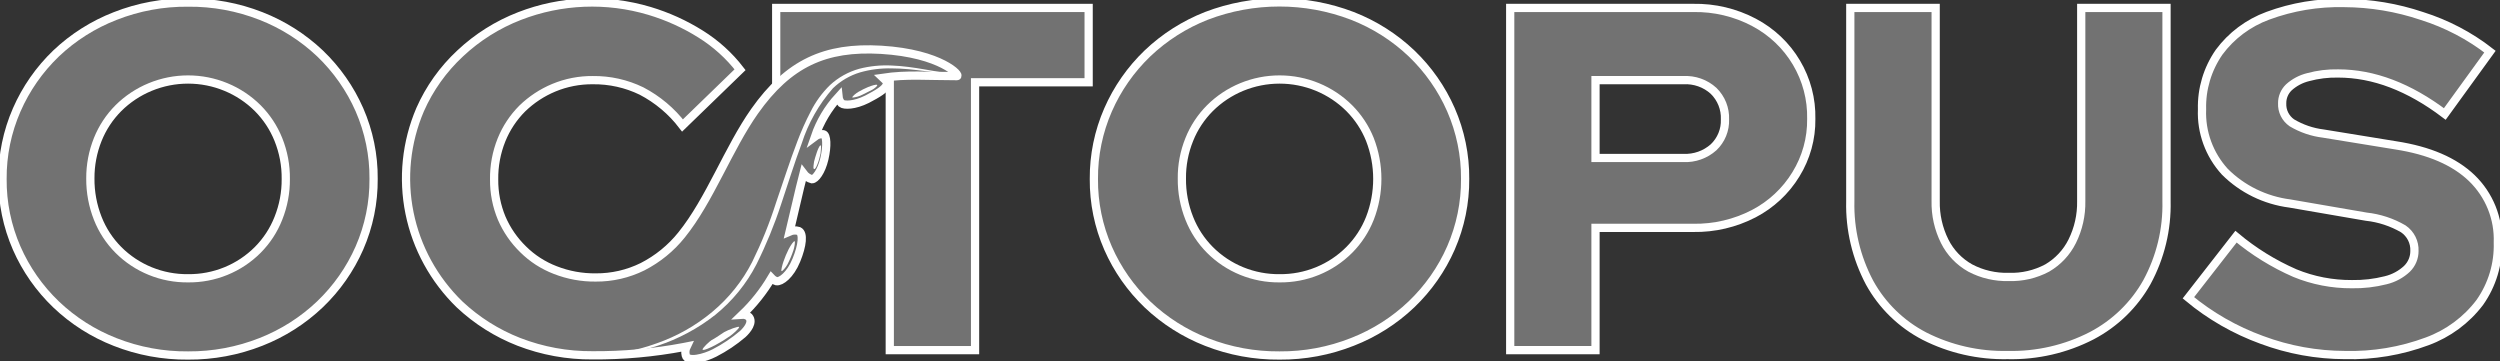 <svg width="173" height="25" viewBox="0 0 173 25" fill="none" xmlns="http://www.w3.org/2000/svg">
<rect x="0" y="0" width="173" height="25" fill="#333333" stroke="none"/>
<path d="M61.572 24.23V5.694H53.713V0.549H75.334V5.694H67.474V24.23H61.572Z" fill="#727272" stroke="white" stroke-width="0.57" stroke-miterlimit="10"/>
<path d="M13.017 24.6C11.29 24.617 9.576 24.3 7.972 23.669C6.449 23.075 5.06 22.191 3.883 21.069C2.724 19.959 1.798 18.636 1.157 17.174C0.496 15.662 0.162 14.032 0.175 12.386C0.163 10.742 0.497 9.114 1.157 7.604C1.797 6.138 2.723 4.811 3.883 3.697C5.061 2.58 6.45 1.7 7.972 1.109C9.576 0.478 11.29 0.162 13.017 0.179C14.744 0.163 16.458 0.479 18.063 1.109C19.581 1.702 20.968 2.582 22.145 3.697C23.304 4.807 24.23 6.131 24.872 7.592C25.531 9.102 25.866 10.73 25.853 12.374C25.866 14.02 25.532 15.65 24.872 17.162C24.23 18.623 23.304 19.947 22.145 21.056C20.969 22.177 19.582 23.06 18.063 23.657C16.459 24.291 14.745 24.612 13.017 24.6ZM13.017 19.257C13.914 19.266 14.803 19.097 15.631 18.759C16.459 18.421 17.21 17.922 17.838 17.291C18.458 16.667 18.943 15.925 19.263 15.11C19.61 14.243 19.785 13.318 19.776 12.386C19.788 11.45 19.613 10.521 19.263 9.65C18.939 8.843 18.455 8.107 17.838 7.487C17.207 6.858 16.456 6.359 15.628 6.019C14.8 5.678 13.911 5.502 13.014 5.502C12.117 5.502 11.229 5.678 10.4 6.019C9.573 6.359 8.821 6.858 8.19 7.487C7.573 8.107 7.089 8.843 6.765 9.65C6.42 10.511 6.246 11.43 6.252 12.355C6.245 13.297 6.419 14.232 6.765 15.11C7.085 15.925 7.57 16.667 8.19 17.291C8.819 17.923 9.571 18.422 10.4 18.76C11.23 19.098 12.12 19.267 13.017 19.257Z" fill="#727272" stroke="white" stroke-width="0.57" stroke-miterlimit="10"/>
<path d="M88.544 24.6C86.817 24.615 85.103 24.299 83.499 23.669C81.975 23.074 80.584 22.19 79.404 21.069C78.245 19.959 77.319 18.636 76.678 17.174C76.017 15.662 75.683 14.032 75.696 12.386C75.684 10.742 76.018 9.114 76.678 7.604C77.318 6.138 78.244 4.811 79.404 3.697C80.58 2.577 81.967 1.694 83.486 1.097C86.732 -0.144 90.332 -0.144 93.578 1.097C95.105 1.69 96.498 2.574 97.679 3.697C98.837 4.807 99.764 6.13 100.405 7.592C101.065 9.102 101.399 10.73 101.387 12.374C101.4 14.02 101.065 15.65 100.405 17.162C99.764 18.623 98.837 19.946 97.679 21.056C96.502 22.179 95.113 23.062 93.59 23.657C91.987 24.292 90.273 24.613 88.544 24.6ZM88.544 19.257C89.442 19.267 90.332 19.098 91.162 18.76C91.991 18.422 92.743 17.923 93.371 17.291C93.991 16.667 94.476 15.925 94.797 15.11C95.48 13.352 95.48 11.408 94.797 9.65C94.473 8.842 93.988 8.107 93.371 7.487C92.74 6.858 91.989 6.359 91.161 6.018C90.333 5.678 89.445 5.502 88.548 5.502C87.65 5.502 86.762 5.678 85.934 6.018C85.106 6.359 84.355 6.858 83.724 7.487C83.107 8.107 82.622 8.842 82.299 9.65C81.951 10.51 81.776 11.429 81.786 12.355C81.775 13.297 81.95 14.233 82.299 15.11C82.619 15.925 83.104 16.667 83.724 17.291C84.352 17.922 85.103 18.421 85.931 18.759C86.759 19.096 87.648 19.266 88.544 19.257Z" fill="#727272" stroke="white" stroke-width="0.57" stroke-miterlimit="10"/>
<path d="M104.506 24.23V0.549H117.174C118.638 0.522 120.084 0.865 121.375 1.547C122.597 2.191 123.615 3.156 124.314 4.335C125.014 5.514 125.369 6.861 125.339 8.227C125.358 9.579 124.989 10.91 124.276 12.066C123.572 13.219 122.563 14.16 121.356 14.789C120.067 15.456 118.629 15.793 117.174 15.769H110.409V24.23H104.506ZM110.409 10.932H116.486C117.256 10.968 118.009 10.702 118.58 10.192C118.841 9.943 119.046 9.643 119.182 9.31C119.318 8.978 119.381 8.622 119.368 8.264C119.383 7.898 119.32 7.534 119.185 7.193C119.049 6.853 118.843 6.544 118.58 6.286C118.299 6.03 117.969 5.833 117.609 5.706C117.249 5.579 116.867 5.525 116.486 5.546H110.409V10.932Z" fill="#727272" stroke="white" stroke-width="0.57" stroke-miterlimit="10"/>
<path d="M138.931 24.569C136.932 24.612 134.952 24.163 133.173 23.262C131.565 22.427 130.245 21.14 129.378 19.565C128.454 17.826 127.994 15.883 128.04 13.921V0.549H133.948V13.914C133.928 14.879 134.143 15.834 134.574 16.7C134.962 17.477 135.578 18.121 136.343 18.548C137.159 18.978 138.075 19.19 139 19.165C139.928 19.196 140.847 18.983 141.664 18.548C142.412 18.112 143.014 17.469 143.396 16.7C143.826 15.834 144.041 14.879 144.021 13.914V0.549H149.923V13.914C149.969 15.87 149.502 17.803 148.566 19.528C147.686 21.097 146.363 22.381 144.759 23.225C142.963 24.153 140.958 24.615 138.931 24.569Z" fill="#727272" stroke="white" stroke-width="0.57" stroke-miterlimit="10"/>
<path d="M162.284 24.569C160.314 24.564 158.361 24.209 156.519 23.521C154.666 22.848 152.946 21.862 151.436 20.607L154.731 16.379C155.961 17.407 157.333 18.256 158.807 18.9C160.057 19.413 161.399 19.672 162.753 19.664C163.541 19.678 164.328 19.587 165.091 19.393C165.645 19.26 166.154 18.986 166.566 18.598C166.73 18.436 166.86 18.244 166.948 18.032C167.036 17.821 167.081 17.594 167.079 17.365C167.092 17.067 167.028 16.771 166.894 16.504C166.759 16.236 166.559 16.007 166.31 15.837C165.524 15.379 164.648 15.091 163.74 14.993L158.451 14.081C156.746 13.862 155.163 13.088 153.956 11.881C152.881 10.7 152.316 9.152 152.38 7.567C152.342 6.159 152.756 4.775 153.562 3.611C154.411 2.464 155.582 1.588 156.932 1.091C158.619 0.467 160.413 0.168 162.215 0.21C164.049 0.219 165.869 0.523 167.604 1.109C169.309 1.646 170.902 2.481 172.306 3.574L169.18 7.888C166.708 6.019 164.249 5.084 161.802 5.084C161.102 5.069 160.402 5.154 159.726 5.337C159.227 5.459 158.768 5.703 158.388 6.045C158.24 6.189 158.122 6.36 158.042 6.55C157.963 6.74 157.923 6.943 157.926 7.148C157.914 7.411 157.968 7.672 158.085 7.907C158.202 8.143 158.377 8.346 158.595 8.498C159.261 8.895 160.004 9.149 160.777 9.243L165.779 10.057C168.092 10.414 169.849 11.17 171.049 12.325C171.648 12.904 172.117 13.6 172.427 14.368C172.737 15.136 172.881 15.96 172.85 16.786C172.895 18.265 172.457 19.719 171.599 20.933C170.674 22.155 169.41 23.088 167.961 23.62C166.149 24.296 164.22 24.618 162.284 24.569Z" fill="#727272" stroke="white" stroke-width="0.57" stroke-miterlimit="10"/>
<path d="M66.218 5.269C64.136 5.269 62.754 5.133 61.097 5.38L61.272 5.546C61.316 5.586 61.347 5.637 61.362 5.694C61.378 5.751 61.377 5.81 61.36 5.866C61.253 6.175 60.734 6.483 60.003 6.865C59.121 7.308 58.415 7.296 58.233 7.154C58.117 7.028 58.044 6.868 58.027 6.698C57.3 7.496 56.745 8.431 56.395 9.447C56.559 9.323 56.765 9.266 56.971 9.286C57.214 9.336 57.252 10.106 57.046 10.993C56.839 11.881 56.42 12.405 56.189 12.405C55.953 12.342 55.746 12.204 55.601 12.01C55.27 13.292 54.976 14.66 54.645 16.022C54.842 15.936 55.064 15.923 55.27 15.985C55.614 16.145 55.533 16.971 55.107 18.006C54.682 19.041 54.038 19.509 53.732 19.46C53.598 19.416 53.478 19.34 53.382 19.238C52.828 20.171 52.149 21.025 51.362 21.777C51.446 21.771 51.53 21.781 51.609 21.808C51.689 21.834 51.762 21.876 51.825 21.931C52.138 22.301 51.712 22.825 51.4 23.114C50.803 23.623 50.148 24.061 49.449 24.421C48.761 24.778 47.573 25.086 47.455 24.593C47.402 24.387 47.424 24.169 47.517 23.977L47.33 24.014C45.245 24.41 43.125 24.602 41.002 24.587C39.259 24.601 37.529 24.285 35.907 23.657C34.383 23.062 32.991 22.183 31.805 21.069C30.033 19.349 28.825 17.145 28.338 14.741C27.851 12.337 28.107 9.844 29.073 7.586C29.72 6.118 30.662 4.795 31.843 3.697C33.031 2.58 34.428 1.7 35.957 1.109C38.823 -0.002 41.987 -0.128 44.935 0.752C46.188 1.126 47.383 1.667 48.486 2.36C49.537 3.015 50.46 3.85 51.212 4.825L47.23 8.683C46.472 7.692 45.503 6.878 44.391 6.298C43.343 5.789 42.189 5.532 41.021 5.546C40.096 5.538 39.179 5.716 38.326 6.07C37.514 6.408 36.773 6.896 36.144 7.506C35.523 8.126 35.034 8.864 34.706 9.675C34.355 10.547 34.181 11.479 34.194 12.417C34.185 13.338 34.363 14.252 34.719 15.104C35.066 15.909 35.569 16.639 36.201 17.254C36.832 17.881 37.591 18.37 38.426 18.69C39.317 19.038 40.269 19.212 41.227 19.201C42.352 19.209 43.461 18.953 44.466 18.456C45.512 17.921 46.43 17.173 47.161 16.262C49.118 13.84 50.406 10.266 52.219 7.697C54.563 4.381 57.096 3.217 60.972 3.445C65.155 3.697 66.524 5.263 66.218 5.269Z" fill="#727272" stroke="white" stroke-width="0.57" stroke-miterlimit="10"/>
<path d="M49.243 23.534C49.093 23.626 48.618 24.07 48.618 24.187C48.618 24.304 49.199 24.045 49.524 23.866C49.871 23.683 50.205 23.477 50.525 23.25C50.706 23.127 51.15 22.733 51.15 22.634C51.15 22.535 50.362 22.837 50.112 22.985C49.662 23.275 49.48 23.416 49.243 23.534Z" fill="white"/>
<path d="M54.907 17.31C54.957 17.186 55.045 16.724 54.989 16.694C54.932 16.663 54.732 16.94 54.576 17.242C54.435 17.521 54.314 17.809 54.213 18.105C54.145 18.302 54.032 18.721 54.082 18.758C54.132 18.795 54.376 18.505 54.482 18.314C54.652 17.992 54.794 17.656 54.907 17.31Z" fill="white"/>
<path d="M56.333 11.185C56.333 11.289 56.233 11.665 56.333 11.696C56.433 11.727 56.527 11.456 56.614 11.24C56.652 11.148 56.708 10.938 56.783 10.624C56.783 10.494 56.858 10.057 56.783 10.057C56.708 10.057 56.57 10.402 56.514 10.575C56.408 10.895 56.383 10.993 56.333 11.185Z" fill="white"/>
<path d="M60.347 6.218C60.453 6.168 60.753 5.941 60.703 5.879C60.653 5.817 60.316 5.928 60.078 6.021C59.848 6.118 59.625 6.229 59.409 6.353C59.284 6.421 58.921 6.692 58.99 6.754C59.228 6.732 59.459 6.665 59.672 6.557L60.347 6.218Z" fill="white"/>
<path d="M41.021 24.569C42.528 24.546 44.02 24.273 45.435 23.761C46.851 23.27 48.162 22.526 49.305 21.568C50.445 20.615 51.379 19.445 52.05 18.129C52.705 16.799 53.259 15.424 53.707 14.013C54.195 12.608 54.639 11.184 55.176 9.786C55.44 9.082 55.747 8.394 56.095 7.727C56.437 7.041 56.894 6.416 57.446 5.879C58.014 5.356 58.699 4.974 59.447 4.763C60.188 4.571 60.956 4.494 61.722 4.535C63.248 4.591 64.711 4.985 66.218 5.152C64.711 5.078 63.223 4.733 61.716 4.733C60.972 4.713 60.23 4.807 59.515 5.01C58.81 5.222 58.167 5.598 57.64 6.107C56.666 7.218 55.931 8.514 55.483 9.915C54.964 11.301 54.526 12.731 54.051 14.142C53.585 15.566 53.015 16.954 52.344 18.296C51.65 19.646 50.676 20.838 49.487 21.796C47.089 23.683 44.088 24.666 41.021 24.569Z" fill="white"/>
</svg>
